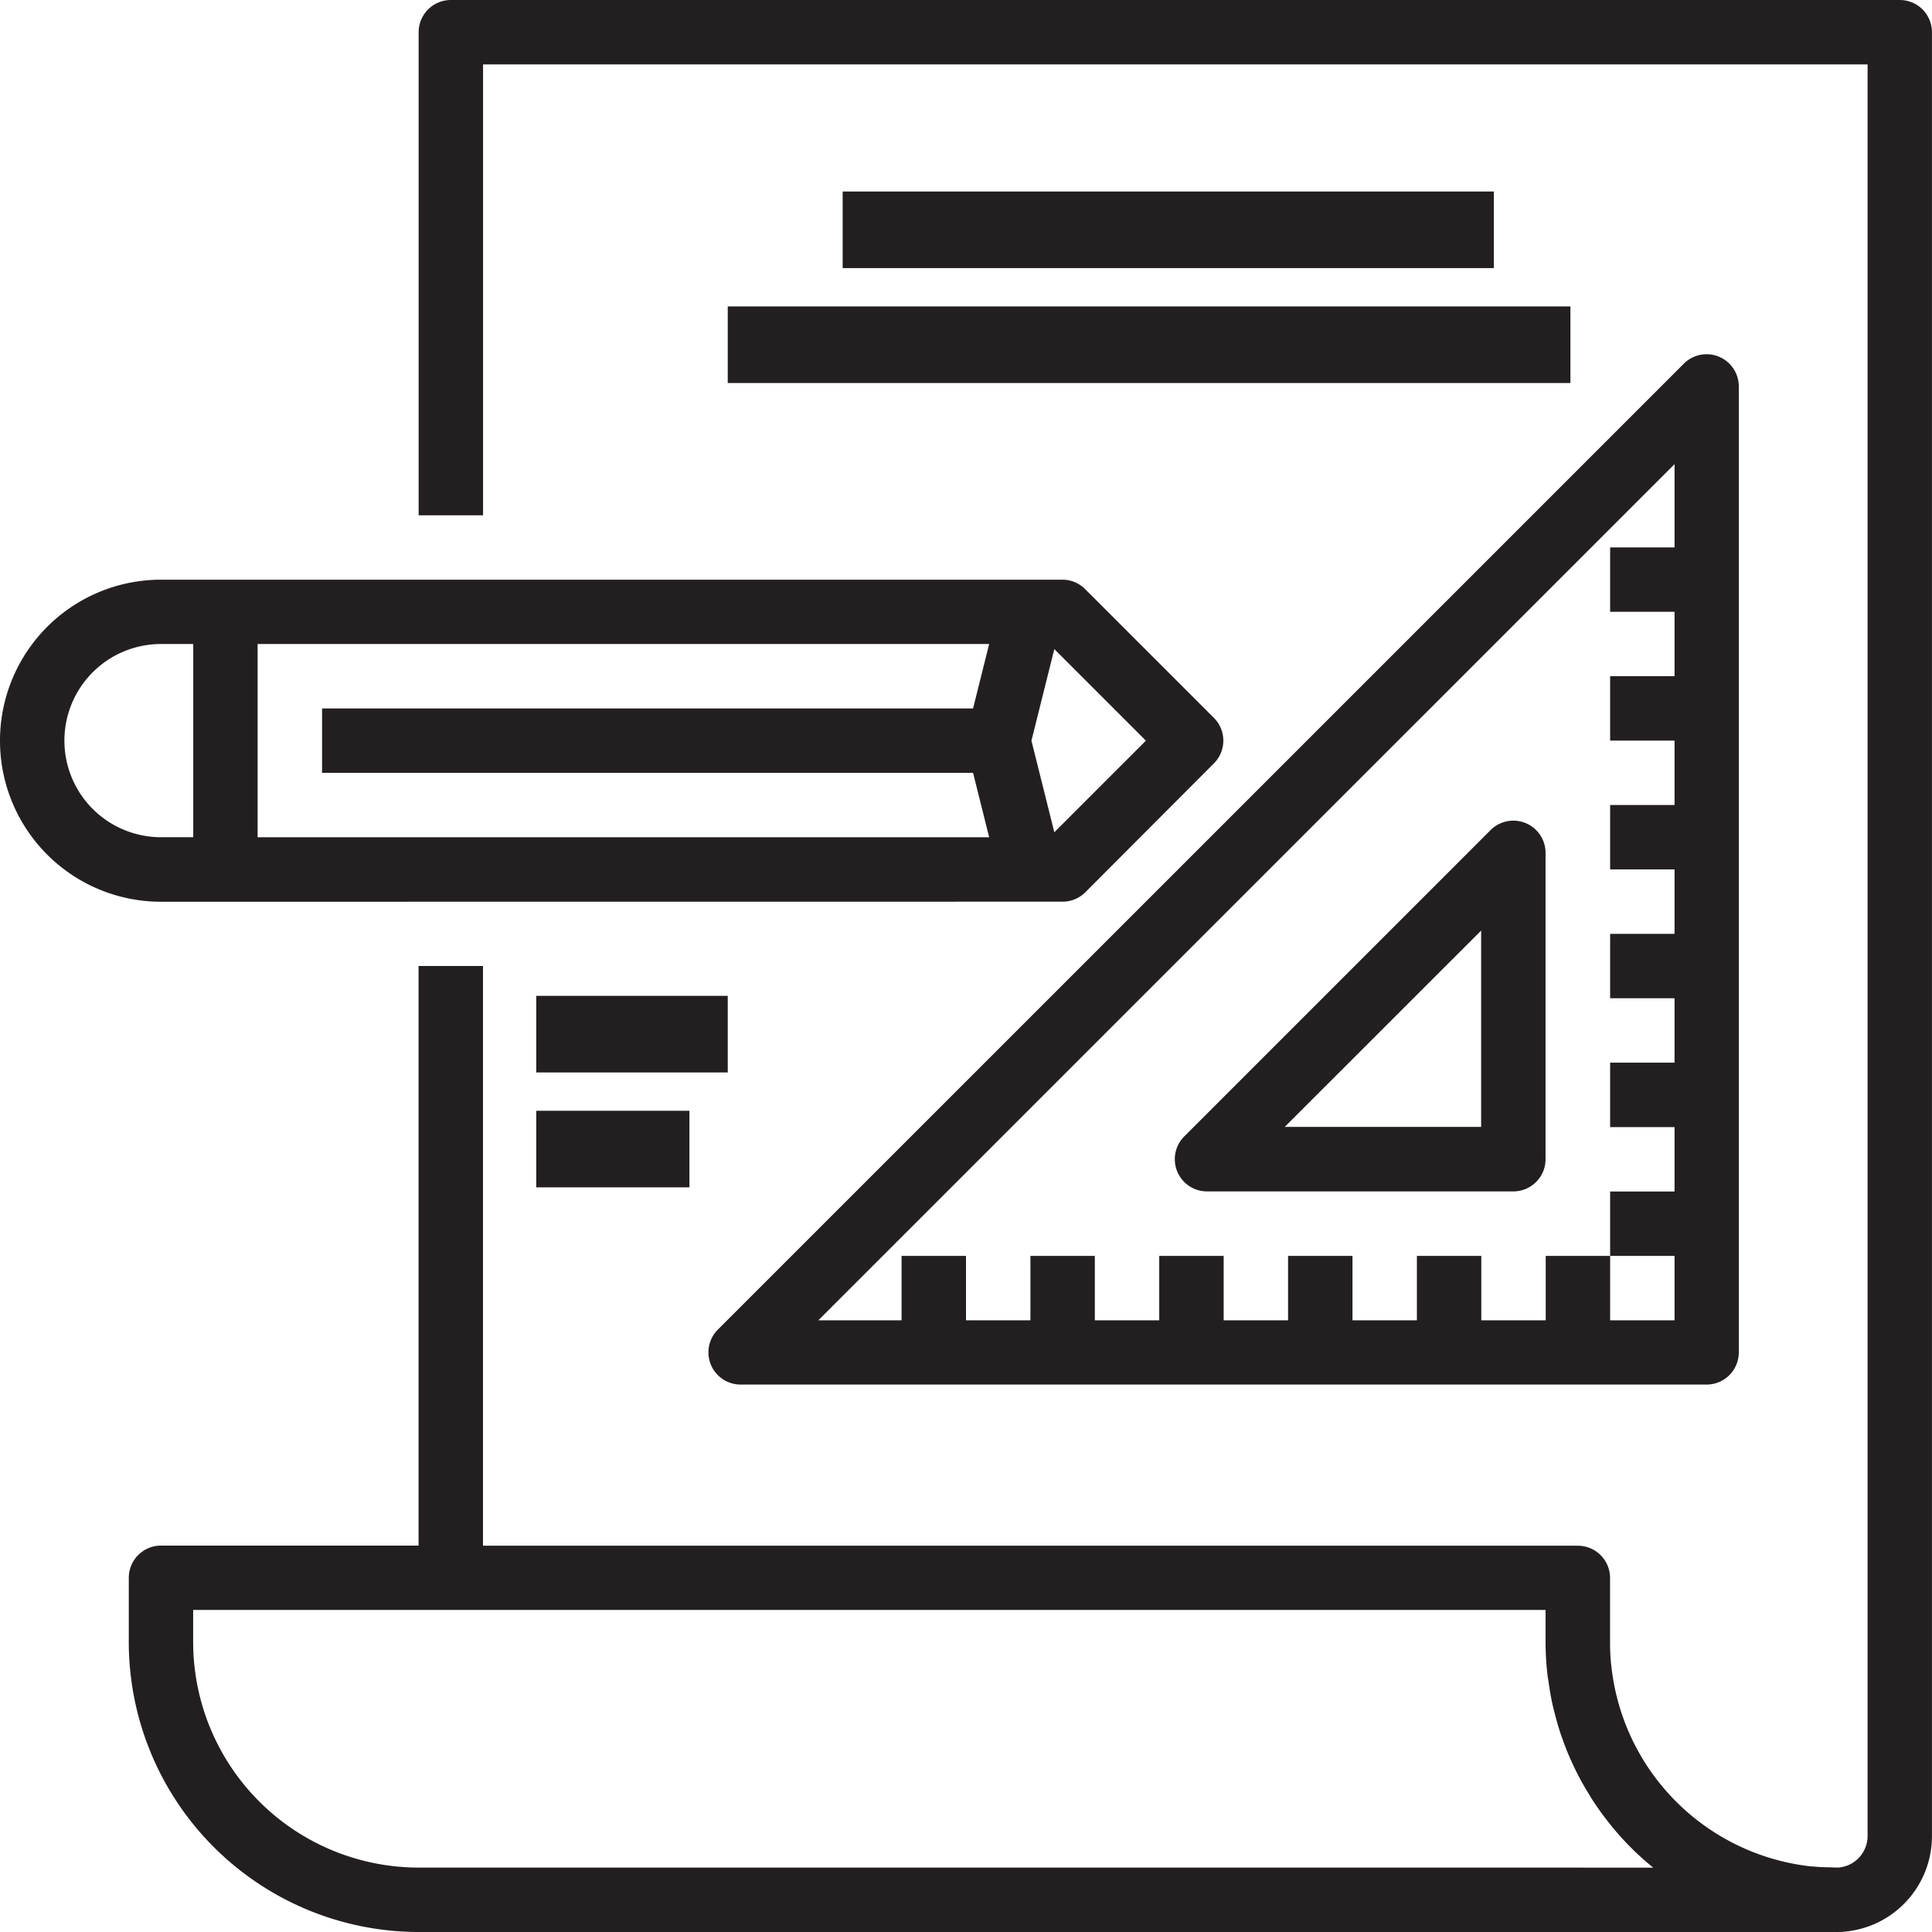 <svg id="project-darck" xmlns="http://www.w3.org/2000/svg" width="46.79" height="46.79" viewBox="0 0 46.79 46.79">
  <g id="Group_125" data-name="Group 125">
    <g id="Group_124" data-name="Group 124">
      <path id="Path_6" data-name="Path 6" d="M74.89,0H39.8a.78.78,0,0,0-.78.78v11.7h1.56V1.56H74.111V44.45a.767.767,0,0,1-.718.78c-.067,0-.134-.005-.2-.007-.138,0-.276-.007-.412-.021a.087.087,0,0,1-.034,0,5.467,5.467,0,0,1-4.84-4.835.25.25,0,0,0-.005-.034,5.434,5.434,0,0,1-.028-.558v-1.56a.78.78,0,0,0-.78-.78H40.578V23.395h-1.56V37.432H32.78a.78.78,0,0,0-.78.78v1.56a7.026,7.026,0,0,0,7.018,7.018h34.39A2.322,2.322,0,0,0,75.67,44.45V.78A.78.78,0,0,0,74.89,0ZM39.018,45.23a5.465,5.465,0,0,1-5.459-5.459v-.78H66.312v.78a7.2,7.2,0,0,0,.044.77c.007.068.02.133.03.2.026.189.057.377.1.561.014.065.032.129.048.193.048.188.1.373.164.555.018.052.037.1.056.156.071.193.151.382.239.568.019.038.036.078.055.113a6.582,6.582,0,0,0,.322.576c.016.025.03.051.045.078a7,7,0,0,0,.411.577l.025.034a7.19,7.19,0,0,0,.546.611,6.876,6.876,0,0,0,.522.468Z" transform="translate(-28.881)" fill="#231f20"/>
      <path id="Path_7" data-name="Path 7" d="M25.734,151.8a.78.78,0,0,0,.551-.228L29.4,148.45a.78.78,0,0,0,0-1.1l-3.119-3.119a.78.78,0,0,0-.551-.229H3.9a3.9,3.9,0,0,0,0,7.8Zm-.2-6.117,2.218,2.218-2.218,2.218-.554-2.218ZM6.239,145.56H23.956l-.39,1.56H7.8v1.56H23.566l.39,1.56H6.239ZM1.56,147.9A2.339,2.339,0,0,1,3.9,145.56h.78v4.679H3.9A2.339,2.339,0,0,1,1.56,147.9Z" transform="translate(0 -129.963)" fill="#231f20"/>
      <path id="Path_8" data-name="Path 8" d="M176.781,112.956h23.395a.78.78,0,0,0,.78-.78V88.782a.78.78,0,0,0-1.331-.551L176.23,111.625a.78.78,0,0,0,.551,1.331ZM199.4,90.664v2.017h-1.56v1.56h1.56V95.8h-1.56v1.56h1.56v1.56h-1.56v1.56h1.56v1.56h-1.56v1.56h1.56v1.56h-1.56v1.56h1.56v1.56h-1.56v1.56h1.56v1.56h-1.56v-1.56h-1.56v1.56h-1.56v-1.56h-1.56v1.56H191.6v-1.56h-1.56v1.56h-1.56v-1.56h-1.56v1.56h-1.56v-1.56H183.8v1.56h-1.56v-1.56h-1.56v1.56h-2.017Z" transform="translate(-158.845 -79.424)" fill="#231f20"/>
      <path id="Path_9" data-name="Path 9" d="M292.661,212.862h7.42a.78.78,0,0,0,.78-.78v-7.42a.78.78,0,0,0-1.331-.551l-7.42,7.42a.78.78,0,0,0,.551,1.331Zm6.64-6.317V211.3h-4.757Z" transform="translate(-263.43 -184.008)" fill="#231f20"/>
      <rect id="Rectangle_36" data-name="Rectangle 36" width="15.77" height="1.855" transform="translate(20.408 4.638)" fill="#231f20"/>
      <rect id="Rectangle_37" data-name="Rectangle 37" width="20.408" height="1.855" transform="translate(17.625 7.421)" fill="#231f20"/>
      <rect id="Rectangle_38" data-name="Rectangle 38" width="4.638" height="1.855" transform="translate(12.987 24.118)" fill="#231f20"/>
      <rect id="Rectangle_39" data-name="Rectangle 39" width="3.71" height="1.855" transform="translate(12.987 26.901)" fill="#231f20"/>
    </g>
  </g>
</svg>
